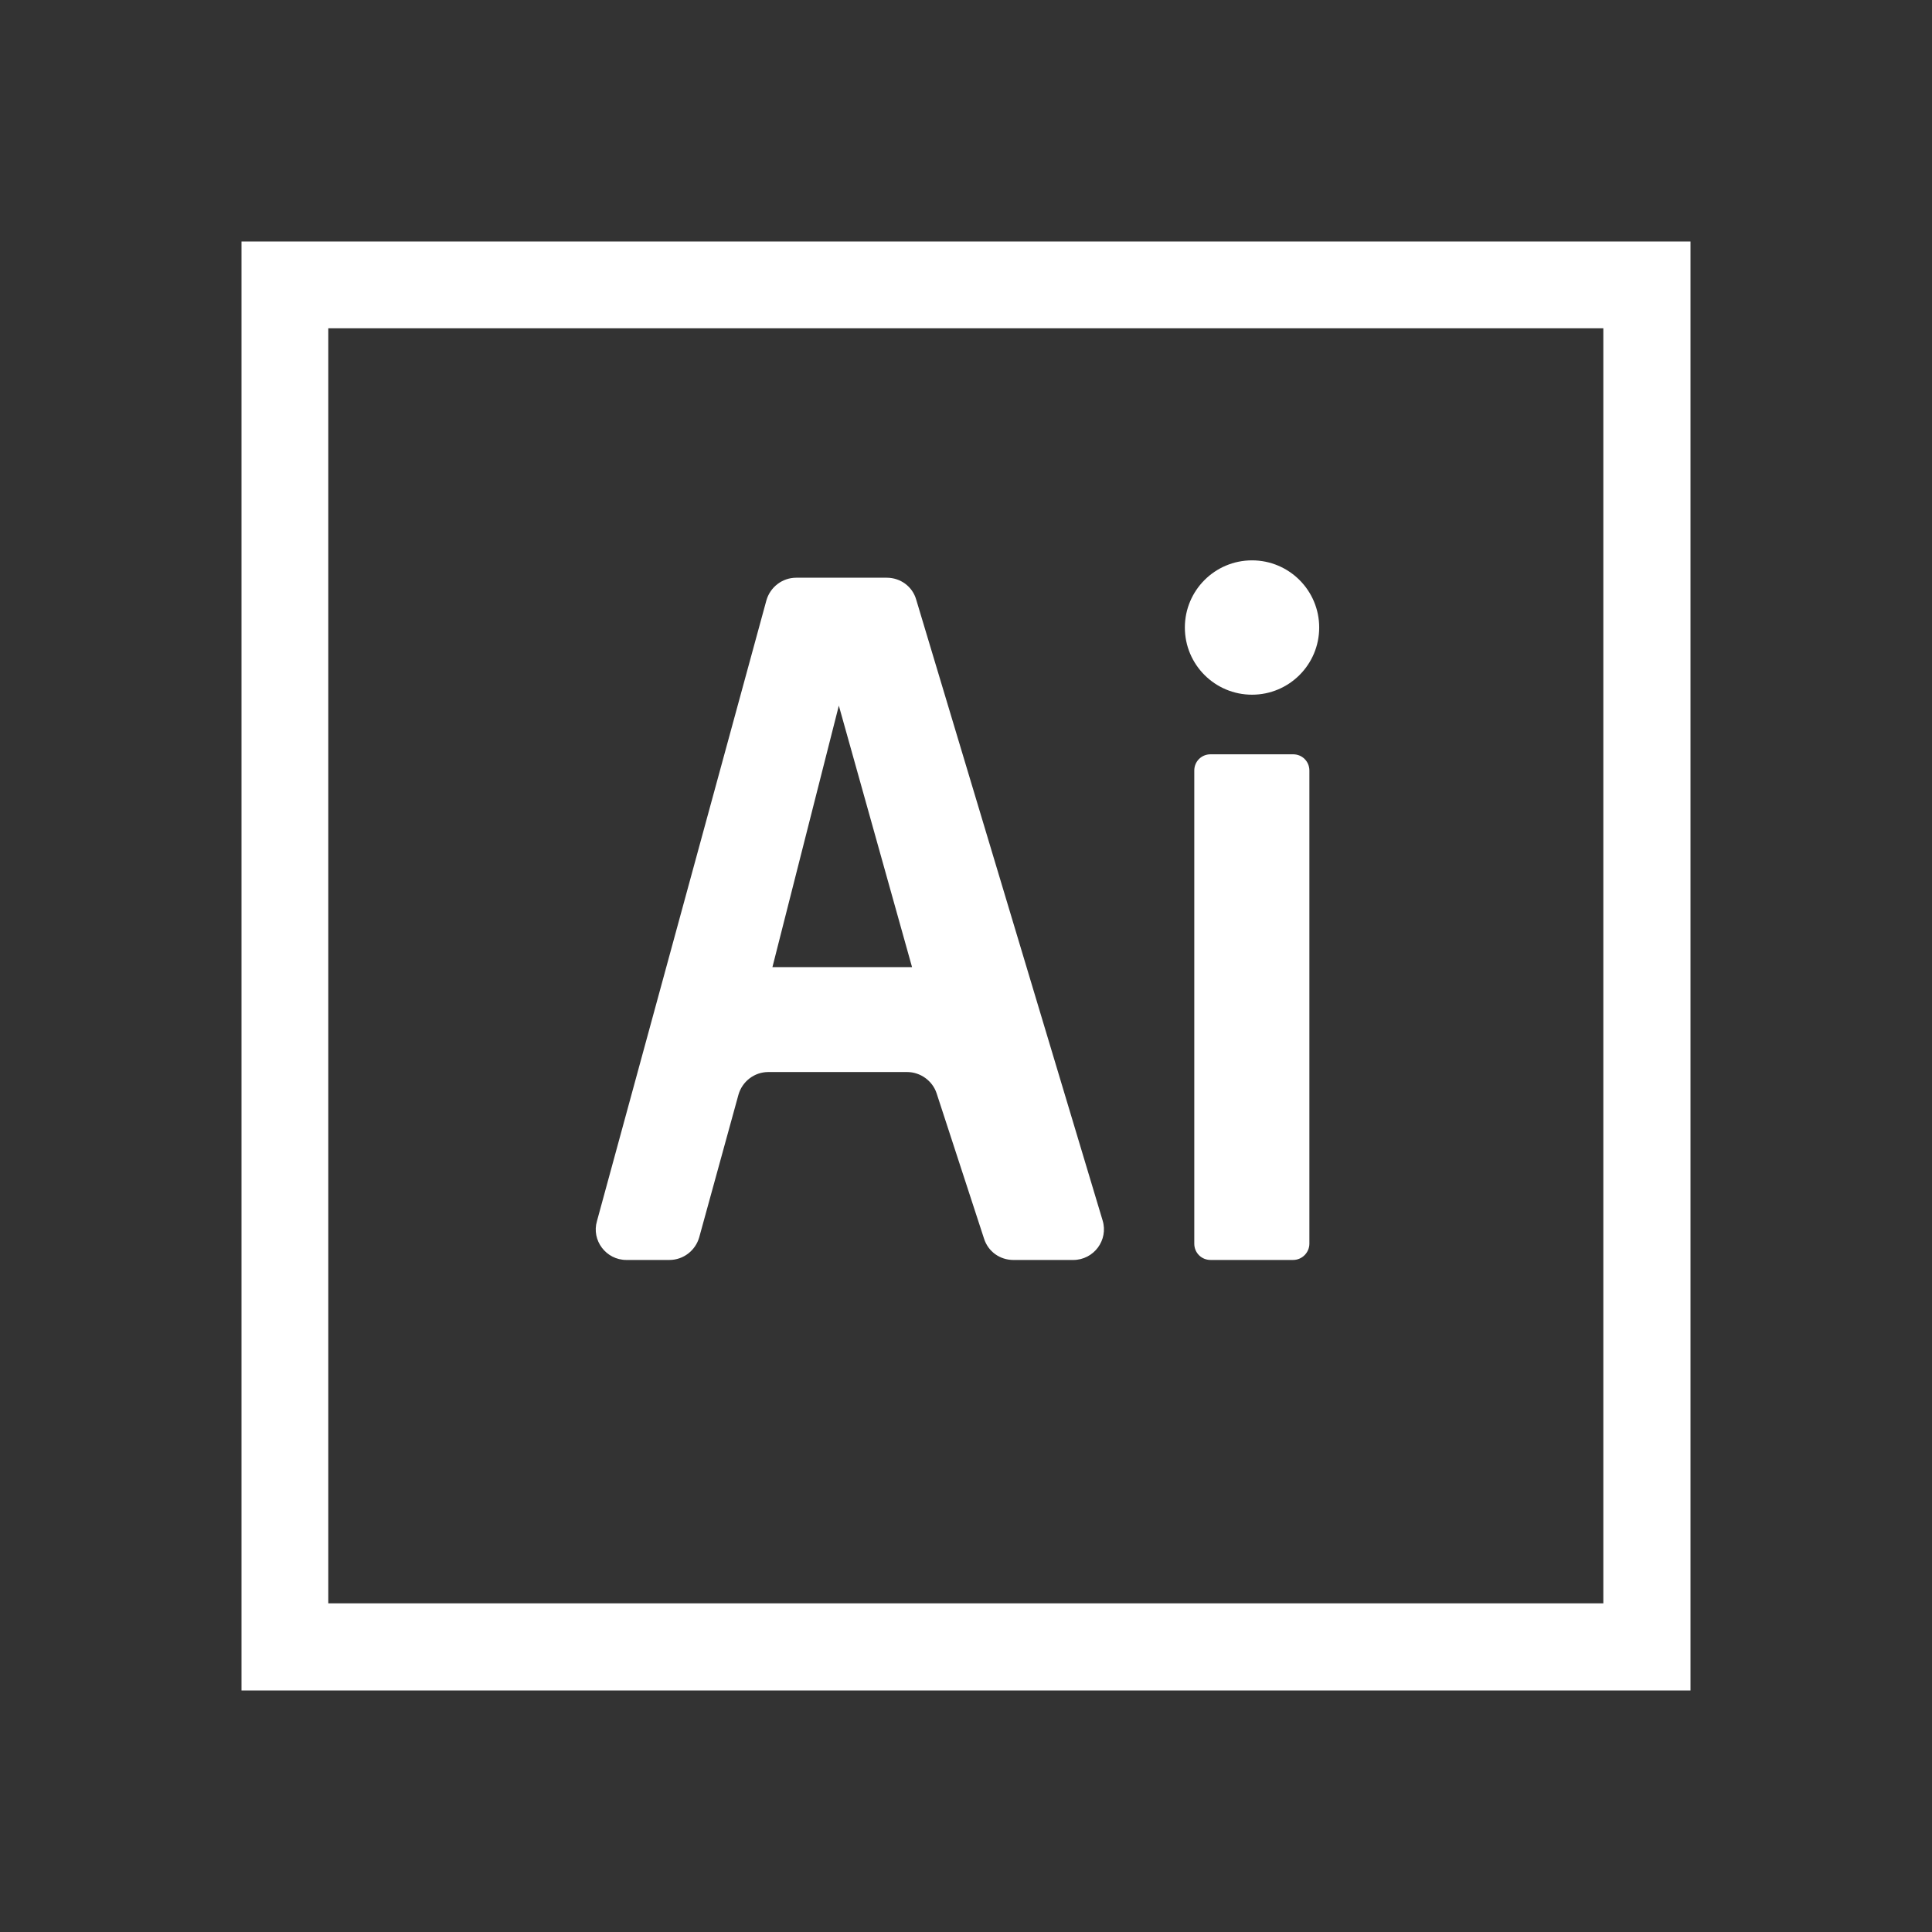 <?xml version="1.0" encoding="utf-8"?>
<!-- Generator: Adobe Illustrator 16.0.0, SVG Export Plug-In . SVG Version: 6.00 Build 0)  -->
<!DOCTYPE svg PUBLIC "-//W3C//DTD SVG 1.1//EN" "http://www.w3.org/Graphics/SVG/1.1/DTD/svg11.dtd">
<svg version="1.1" id="Layer_1" xmlns="http://www.w3.org/2000/svg" xmlns:xlink="http://www.w3.org/1999/xlink" x="0px" y="0px"
	 width="150px" height="150px" viewBox="0 0 150 150" enable-background="new 0 0 150 150" xml:space="preserve">
<rect x="0" y="0" width="150" height="150" fill="#333333" stroke="none"/>
<g id="Layer_1_1_" display="none">
</g>
<g id="Layer_5">
	<path fill="#FFFFFF" d="M18.75,18.75v112.5h112.5V18.75H18.75z M124.482,124.482H25.488V25.488h98.994V124.482z"/>
	<g>
		<path fill="#FFFFFF" d="M100.4,58.564h-6.416c-0.703,0-1.26,0.557-1.26,1.26v36.738c0,0.703,0.557,1.26,1.26,1.26h6.416
			c0.703,0,1.26-0.586,1.26-1.26V59.824C101.66,59.121,101.104,58.564,100.4,58.564z"/>
		<circle fill="#FFFFFF" cx="97.207" cy="48.721" r="5.215"/>
		<path fill="#FFFFFF" d="M71.133,46.553c-0.293-1.025-1.23-1.699-2.285-1.699h-7.031c-1.084,0-2.021,0.732-2.314,1.758
			L46.348,94.805c-0.439,1.494,0.703,3.018,2.285,3.018h3.34c1.084,0,2.021-0.732,2.314-1.758l3.047-11.074
			c0.293-1.025,1.23-1.758,2.314-1.758H70.43c1.025,0,1.963,0.674,2.285,1.641l3.691,11.309c0.322,0.996,1.23,1.641,2.285,1.641
			h4.629c1.611,0,2.754-1.553,2.285-3.076L71.133,46.553z M59.971,75.088l5.156-20.303l5.684,20.303H59.971z"/>
	</g>
</g>
</svg>
